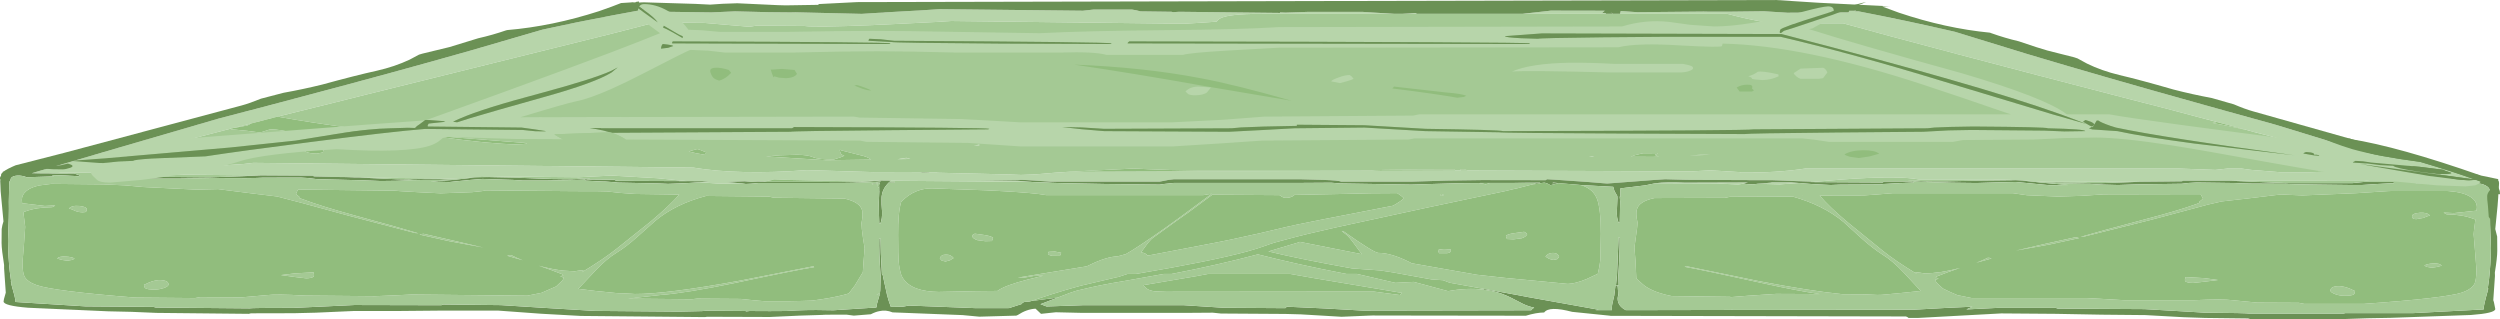 <?xml version="1.0" encoding="UTF-8" standalone="no"?>
<svg xmlns:ffdec="https://www.free-decompiler.com/flash" xmlns:xlink="http://www.w3.org/1999/xlink" ffdec:objectType="shape" height="151.85px" width="1189.7px" xmlns="http://www.w3.org/2000/svg">
  <g transform="matrix(1.0, 0.0, 0.0, 1.0, 125.3, -0.9)">
    <path d="M-100.55 83.5 L-100.8 83.5 -102.1 83.45 -105.8 83.45 -109.4 83.35 -110.2 83.35 -107.25 82.45 -68.55 71.1 Q-40.95 63.0 -21.0 57.25 L0.9 51.55 18.0 47.0 Q61.8 35.45 98.5 25.0 L132.85 15.0 Q148.95 11.45 165.7 8.3 L179.2 5.8 181.0 5.8 180.25 5.65 180.8 5.5 181.15 5.55 183.65 5.65 183.9 6.3 184.25 6.4 213.3 6.8 224.5 6.3 240.6 6.7 250.85 6.8 253.2 6.75 284.8 7.5 292.75 7.0 295.05 6.9 295.8 6.8 309.15 6.05 312.0 5.9 321.9 5.25 390.05 6.0 395.05 5.45 413.45 5.45 Q415.55 5.75 417.4 6.3 L432.2 6.5 432.9 6.7 435.8 6.5 483.8 7.05 483.9 6.8 486.45 6.9 494.1 6.65 497.05 6.55 518.35 6.55 523.1 6.55 538.2 7.5 478.15 7.5 Q462.05 7.35 456.85 9.05 454.6 9.7 453.7 11.2 L446.5 11.7 438.15 12.2 328.05 10.9 327.25 10.9 320.25 11.35 303.3 12.2 296.3 12.55 294.2 12.6 289.9 12.85 Q261.95 14.0 257.5 13.25 L234.65 13.1 231.4 13.65 209.9 11.8 186.5 11.6 165.7 16.95 48.4 46.05 34.25 49.6 7.15 56.3 -5.8 59.65 -5.9 59.65 -5.95 59.7 -14.15 61.8 -14.5 61.9 -15.4 62.1 Q-49.65 70.9 -76.1 78.4 L-74.4 78.7 Q-71.0 78.45 -57.85 79.0 L-46.0 79.45 -43.05 79.55 -37.65 79.75 -23.4 79.9 -9.45 78.95 -4.75 78.4 204.55 80.65 Q226.35 84.3 258.7 81.85 L290.2 82.8 305.9 82.75 313.7 82.8 312.6 83.05 316.6 83.0 320.2 83.0 321.0 83.1 354.4 83.9 360.5 84.15 367.3 83.9 376.65 83.1 383.35 82.65 567.2 82.05 569.9 82.05 573.5 82.05 679.95 82.45 688.55 81.95 702.6 82.8 703.2 83.0 Q720.45 83.2 733.85 81.1 L911.4 81.1 928.95 81.75 934.85 81.1 941.35 81.1 946.0 81.75 959.75 82.85 973.8 82.85 979.15 82.7 982.0 82.65 993.75 82.3 Q1006.7 81.95 1010.05 82.2 L1011.75 81.9 Q988.9 75.1 960.25 67.2 954.9 65.55 946.85 63.6 L946.8 63.5 946.05 63.35 942.4 62.35 929.6 58.95 902.85 51.85 888.8 48.25 Q792.35 23.25 751.85 12.0 L728.55 12.0 725.65 12.45 723.85 12.35 Q713.65 12.0 696.75 7.5 L645.65 7.5 645.9 6.4 646.0 6.15 653.9 6.7 685.45 6.4 687.8 6.45 698.0 6.45 714.05 6.25 725.2 6.95 754.05 6.8 754.45 6.7 754.7 6.05 757.1 6.05 757.45 5.95 758.05 6.05 757.3 6.3 759.15 6.3 Q782.75 10.85 805.1 16.05 L839.25 26.55 Q875.55 37.4 918.9 49.5 L935.75 54.2 957.4 60.2 1004.3 74.55 1042.4 86.25 1043.25 86.5 1045.9 87.05 1045.0 87.1 1041.55 87.1 1037.95 87.15 1036.65 87.15 1036.45 87.1 1030.9 86.7 1002.05 86.7 999.9 87.0 936.65 86.95 913.65 86.9 913.1 87.15 913.1 87.2 905.0 87.3 894.65 87.4 894.5 87.4 893.3 87.4 848.85 87.45 831.15 86.5 822.45 86.3 787.9 86.3 Q777.95 84.35 750.85 86.35 L749.2 86.5 736.75 87.55 736.25 87.55 736.75 87.35 719.35 86.7 720.75 86.65 718.05 86.65 716.75 86.65 708.95 86.65 707.45 86.65 707.1 86.65 706.0 86.6 703.95 86.6 682.8 86.5 682.4 86.5 679.45 86.5 676.4 86.45 667.1 86.2 662.45 86.5 662.4 86.5 653.3 87.2 641.35 88.1 637.7 88.1 630.3 87.5 616.0 86.5 610.85 86.2 610.5 86.5 610.45 86.5 610.35 86.6 610.2 86.65 579.9 86.6 Q563.2 86.7 546.35 87.35 L512.95 87.35 Q511.9 86.75 504.15 86.5 L493.35 86.2 433.4 86.2 430.85 86.5 430.8 86.5 429.6 86.75 426.5 87.35 374.8 87.35 363.4 86.6 361.15 86.5 355.7 86.55 339.25 86.6 358.75 86.9 365.2 87.45 309.2 87.0 298.65 86.9 294.05 86.85 290.7 86.75 285.7 87.25 283.95 87.25 268.65 86.95 248.85 86.5 248.8 86.5 242.9 86.25 242.45 86.5 242.4 86.5 238.05 87.4 235.25 87.35 232.1 87.5 229.1 87.2 220.7 87.5 225.15 87.95 227.4 88.15 217.05 88.3 207.6 87.65 212.15 87.15 201.8 87.1 195.45 86.5 187.45 85.7 165.7 84.45 150.2 85.25 115.4 84.9 89.35 85.85 45.8 85.4 43.25 85.4 43.05 85.35 Q40.85 85.15 32.6 85.1 L24.3 84.9 Q23.65 84.7 23.55 84.55 L-1.15 84.4 -63.7 83.75 -66.15 83.3 -95.4 83.0 -100.55 83.5 M542.0 7.5 L545.7 7.3 548.25 7.1 549.0 7.5 542.0 7.5 M599.3 7.5 L600.8 7.3 611.15 6.15 612.7 5.95 638.4 6.0 637.75 6.5 637.5 6.7 637.35 6.9 637.2 7.05 637.4 7.05 637.35 7.35 637.55 7.2 637.8 7.05 638.05 7.05 638.1 7.05 638.4 7.1 637.85 7.5 599.3 7.5 M642.2 7.5 L641.05 6.55 642.35 7.5 642.2 7.5 M730.95 88.0 L721.6 88.65 711.15 88.35 713.4 88.2 717.9 87.75 717.45 87.65 727.25 87.65 730.95 88.0 M704.35 88.3 L701.9 88.7 691.35 88.2 662.55 88.1 Q667.95 87.3 676.4 87.8 L706.55 87.7 704.35 88.3 M754.6 7.0 L754.25 7.05 754.55 7.05 754.6 7.0 M594.9 87.95 Q600.55 87.8 607.55 87.8 L607.6 88.0 605.95 88.0 594.9 87.95 M613.3 88.05 L613.95 87.75 616.3 88.05 613.3 88.05 M630.85 75.45 L632.35 75.25 633.35 75.45 630.85 75.45 M340.75 69.7 L340.7 70.1 338.25 70.15 340.75 69.7 M305.45 76.1 L306.0 76.0 307.85 76.55 301.9 76.65 305.45 76.1 M183.75 6.55 L183.8 6.65 184.1 6.65 183.75 6.55" fill="#b7d5aa" fill-rule="evenodd" stroke="none"/>
    <path d="M1054.55 84.25 L1058.4 86.5 1058.45 86.5 1058.95 86.55 1058.95 86.75 Q1060.85 87.6 1061.55 88.3 L1062.75 89.1 Q1063.7 89.85 1063.7 90.6 L1063.7 91.85 Q1063.55 96.95 1062.15 109.9 L1063.05 113.5 1063.1 120.2 Q1063.1 123.55 1061.95 130.6 L1062.0 132.25 1061.2 143.75 1061.5 144.65 1062.15 147.95 Q1062.1 149.95 1050.55 150.8 L1012.45 152.15 1001.3 152.35 989.45 152.75 945.6 152.75 944.5 152.45 924.05 152.2 913.75 151.85 895.7 150.85 874.8 150.65 853.15 150.25 827.05 150.05 787.45 152.2 782.95 152.2 Q782.5 151.75 781.7 151.5 L641.15 151.2 640.45 151.1 622.85 149.3 Q611.85 146.4 609.55 149.6 605.7 149.65 600.85 151.15 L530.5 151.05 Q527.7 151.0 526.0 151.1 L513.1 151.65 511.5 151.55 493.75 150.5 486.5 150.3 455.7 150.1 451.85 149.7 438.15 149.8 389.85 149.8 377.15 149.5 370.1 150.25 367.5 147.8 Q363.3 148.0 358.95 150.85 358.65 150.9 358.4 151.1 L340.75 151.6 332.8 150.85 299.45 149.55 Q296.25 148.25 293.25 148.95 291.45 149.25 289.1 150.45 L281.0 151.1 277.65 150.65 Q271.4 150.6 266.55 150.7 L266.35 150.75 255.2 151.1 241.05 151.75 211.2 151.65 210.15 151.8 151.15 151.25 132.2 150.2 111.65 148.7 85.5 148.7 63.8 148.9 43.0 148.9 24.95 149.7 14.6 149.95 -5.85 150.0 -6.9 150.25 -50.75 149.8 -62.65 149.3 -73.8 149.05 -111.9 147.35 Q-123.6 146.4 -123.6 144.35 -123.6 143.65 -122.8 141.05 L-122.55 140.15 -123.35 128.65 -123.35 127.0 Q-124.5 119.9 -124.55 116.6 L-124.5 109.9 Q-124.25 108.0 -123.65 106.25 L-125.0 91.85 -125.1 89.1 -125.2 87.0 -125.1 86.5 Q-125.65 85.5 -124.8 84.55 -125.0 83.7 -123.85 82.75 L-124.0 82.55 -123.55 82.5 Q-121.8 81.2 -117.85 79.55 L-95.0 73.7 -10.35 51.1 Q-6.45 50.05 -1.1 47.85 L9.65 45.05 Q19.1 43.35 28.0 41.15 44.05 36.75 54.05 34.55 62.6 32.6 69.6 29.3 L74.1 26.9 75.8 26.4 88.6 23.3 102.3 19.1 Q109.0 17.6 115.5 15.35 L116.15 15.2 Q137.5 13.4 159.8 6.2 L165.7 4.1 170.25 2.35 175.75 2.0 176.85 2.05 177.5 1.85 177.35 1.8 178.8 1.6 178.75 2.1 181.05 2.0 205.65 2.75 212.65 3.1 218.55 2.7 225.55 2.45 244.85 3.35 248.65 3.45 264.45 3.2 263.95 2.85 282.6 1.9 719.8 0.9 739.95 2.2 774.05 3.9 770.4 4.0 778.4 6.95 Q800.55 14.4 821.7 16.45 L822.35 16.7 Q828.8 19.0 835.4 20.55 845.2 23.9 849.05 24.95 L861.7 28.15 863.35 28.7 867.85 31.15 Q874.75 34.55 883.25 36.6 893.1 38.9 909.0 43.5 917.85 45.8 927.25 47.55 L937.75 50.55 Q943.0 52.8 946.95 53.9 L1016.75 73.6 Q1035.8 79.9 1054.55 84.25 M644.75 141.45 Q644.55 142.15 644.5 143.0 644.55 146.55 648.4 148.5 L698.4 148.4 Q698.4 148.3 698.5 148.35 L700.35 148.4 785.05 148.3 801.4 147.4 813.35 146.85 810.45 148.15 825.6 147.4 852.9 147.4 853.95 147.75 895.25 148.0 913.05 149.05 924.05 149.7 Q944.15 149.85 945.25 150.15 L989.8 150.15 990.85 149.9 1023.25 149.9 1056.65 148.15 1056.6 148.0 Q1056.55 146.4 1058.6 139.2 L1058.45 139.2 1059.2 133.7 Q1059.95 126.9 1060.1 119.0 1059.5 106.35 1059.7 100.45 L1059.5 94.3 1059.45 91.85 1059.4 91.05 Q1059.1 89.95 1057.4 89.1 L1057.3 89.05 Q1055.55 88.2 1053.55 88.2 1051.25 88.1 1049.95 88.85 1044.75 87.35 1036.9 88.35 L1036.95 87.75 1031.15 87.9 1025.1 88.2 1024.55 88.1 1023.95 87.9 1025.85 87.0 1036.45 87.1 1036.65 87.15 1037.95 87.15 1041.55 87.1 1045.0 87.1 1045.9 87.05 1043.25 86.5 1042.4 86.25 1004.3 74.55 957.4 60.2 935.75 54.2 918.9 49.5 Q875.55 37.4 839.25 26.55 L805.1 16.05 Q782.75 10.85 759.15 6.3 L757.3 6.3 758.05 6.05 757.45 5.95 757.1 6.05 754.7 6.05 754.45 6.7 754.05 6.8 725.2 6.95 714.05 6.25 698.0 6.45 687.8 6.45 685.45 6.4 653.9 6.7 646.0 6.15 645.9 6.4 645.65 7.5 642.35 7.5 641.05 6.55 642.2 7.5 639.0 7.5 638.8 7.3 638.4 7.1 638.1 7.05 638.05 7.05 637.8 7.05 637.55 7.2 637.35 7.35 637.4 7.05 637.2 7.05 637.35 6.9 637.5 6.7 637.75 6.5 638.4 6.0 612.7 5.95 611.15 6.15 600.8 7.3 599.3 7.5 549.0 7.5 548.25 7.1 545.7 7.3 542.0 7.5 541.4 7.5 538.2 7.5 523.1 6.55 518.35 6.55 497.05 6.55 494.1 6.65 486.45 6.9 483.9 6.8 483.8 7.05 435.8 6.5 432.9 6.7 432.2 6.5 417.4 6.3 Q415.55 5.75 413.45 5.45 L395.05 5.45 390.05 6.0 321.9 5.25 312.0 5.9 309.15 6.05 295.8 6.8 295.05 6.9 292.75 7.0 284.8 7.5 253.2 6.75 250.85 6.8 240.6 6.7 224.5 6.3 213.3 6.8 184.25 6.4 183.9 6.3 183.65 5.65 181.15 5.55 180.8 5.5 180.25 5.65 181.0 5.8 179.2 5.8 165.7 8.3 Q148.95 11.45 132.85 15.0 L98.5 25.0 Q61.8 35.45 18.0 47.0 L0.9 51.55 -21.0 57.25 Q-40.95 63.0 -68.55 71.1 L-107.25 82.45 -110.2 83.35 -109.4 83.35 -105.8 83.45 -102.1 83.45 -100.8 83.5 -100.55 83.5 -89.95 83.45 -87.15 84.5 -87.6 84.65 -88.1 84.75 -94.5 84.4 -100.45 84.2 -99.85 84.85 -112.6 85.25 Q-114.65 84.4 -116.9 84.45 -118.9 84.55 -119.85 85.4 -120.3 85.9 -120.3 86.5 L-120.85 87.45 -120.95 89.1 -120.95 90.75 -121.0 91.85 -121.1 96.9 Q-120.95 102.8 -121.5 115.45 -121.4 123.35 -120.65 130.15 L-119.9 135.6 -120.05 135.6 Q-117.95 142.85 -117.9 144.4 L-118.05 144.6 -84.6 146.7 -52.25 146.95 -51.2 147.25 -6.6 147.65 Q-5.5 147.4 14.65 147.4 L25.6 146.9 43.4 146.05 84.7 146.15 85.75 145.8 113.05 146.1 130.5 147.2 133.65 147.4 157.65 148.85 197.9 149.2 208.8 148.95 210.9 148.75 229.8 148.9 229.45 149.15 231.4 148.9 241.0 148.95 249.0 148.9 Q258.45 148.25 267.8 148.5 L271.3 148.55 291.45 147.25 291.8 147.15 291.85 146.95 Q291.75 146.15 292.65 143.35 L293.3 141.15 Q293.3 140.65 293.45 140.35 L293.6 139.05 293.7 135.3 293.75 132.25 Q292.95 120.35 293.15 114.4 L293.7 114.4 Q293.7 119.95 294.4 131.45 L294.7 131.45 295.5 135.2 296.3 138.85 296.45 139.6 296.55 140.05 296.75 141.0 Q297.6 144.3 298.6 146.85 L298.75 146.95 304.4 146.85 307.2 146.3 339.25 147.55 354.2 147.55 354.95 147.5 360.85 145.6 Q361.35 144.75 362.45 144.55 L364.55 144.4 365.5 144.15 378.05 142.5 369.85 145.65 372.75 146.75 389.9 146.15 438.15 146.15 456.9 147.35 486.4 147.55 487.05 146.85 504.55 147.65 523.2 148.7 604.0 148.55 603.2 148.5 604.8 147.25 Q602.3 146.9 599.35 145.45 L593.4 142.4 591.65 141.6 Q586.55 139.35 580.65 138.75 580.6 138.5 580.7 138.35 L595.95 141.15 597.05 141.35 601.75 142.25 635.45 148.3 633.85 148.5 641.8 148.5 Q641.7 148.05 641.75 147.35 641.7 146.3 642.65 142.55 L642.9 141.5 643.45 136.9 644.4 136.9 644.35 137.0 644.4 137.05 644.45 137.05 644.55 137.4 644.55 137.5 644.75 140.3 644.75 140.5 644.75 140.75 644.75 141.45 M936.65 86.95 L938.15 87.0 948.5 87.45 963.2 88.05 994.15 88.05 999.95 87.45 1013.75 87.45 1014.0 88.05 1006.35 88.45 998.5 88.95 994.15 88.95 978.5 88.75 Q962.75 88.55 962.5 88.35 942.35 88.35 938.05 88.0 L920.05 87.75 916.45 87.95 912.95 88.35 891.3 88.65 882.75 88.95 875.0 88.75 868.3 88.35 856.95 88.15 845.6 87.6 845.95 87.6 Q868.4 87.75 868.95 88.05 L874.8 88.05 892.05 87.45 893.3 87.4 894.5 87.4 894.65 87.4 905.0 87.3 913.1 87.2 913.1 87.15 913.65 86.9 936.65 86.95 M736.75 87.55 L770.55 87.75 Q770.75 87.6 771.2 87.4 L771.35 87.25 785.25 87.25 785.45 87.75 779.85 88.0 778.4 88.05 778.3 88.1 778.0 88.1 776.2 88.15 775.75 88.2 770.5 88.5 770.35 88.55 770.0 88.65 750.6 88.75 745.9 88.95 737.05 88.5 730.95 88.0 727.25 87.65 717.45 87.65 717.9 87.75 713.4 88.2 711.15 88.35 708.95 88.65 706.15 88.5 704.35 88.3 706.55 87.7 676.4 87.8 Q667.95 87.3 662.55 88.1 L660.05 88.6 657.7 89.1 645.8 90.55 645.8 94.4 645.5 94.45 645.7 96.8 645.5 106.85 644.95 106.85 Q643.95 104.55 644.15 101.1 L644.4 95.25 644.4 95.15 644.35 94.2 643.0 91.85 642.4 89.8 629.5 89.1 626.55 88.9 626.0 88.85 616.35 88.05 612.5 89.05 Q611.25 88.15 609.6 87.8 L603.3 88.8 605.95 88.0 607.6 88.0 607.55 87.8 Q600.55 87.8 594.9 87.95 L583.8 87.95 579.45 87.95 578.25 88.0 572.5 88.05 568.45 88.1 546.3 88.75 512.35 88.2 508.2 87.85 493.3 87.95 433.35 87.95 428.7 88.45 426.55 88.75 400.3 88.45 Q374.0 88.0 373.65 87.8 L366.4 87.55 365.2 87.45 358.75 86.9 339.25 86.6 355.7 86.55 361.15 86.5 363.4 86.6 374.8 87.35 426.5 87.35 429.6 86.75 430.8 86.5 430.85 86.5 433.4 86.2 493.35 86.2 504.15 86.5 Q511.9 86.75 512.95 87.35 L546.35 87.35 Q563.2 86.7 579.9 86.6 L610.2 86.65 610.35 86.6 610.45 86.5 610.5 86.5 610.85 86.2 616.0 86.5 630.3 87.5 637.7 88.1 639.5 88.2 641.35 88.1 653.3 87.2 662.4 86.5 662.45 86.5 667.1 86.2 676.4 86.45 679.45 86.5 682.4 86.5 682.8 86.5 703.95 86.6 706.0 86.6 707.1 86.65 707.45 86.65 708.95 86.65 716.75 86.65 718.05 86.65 719.35 86.7 736.75 87.35 736.25 87.55 736.75 87.55 M1058.8 138.0 L1058.7 138.8 1058.9 138.3 1058.8 138.0 M815.8 86.85 L816.0 86.85 833.9 86.65 837.25 86.85 846.15 87.8 858.95 88.95 850.05 89.05 847.45 88.8 833.95 87.5 824.8 87.7 815.3 88.0 803.2 87.85 790.85 87.5 786.75 87.3 782.65 86.85 786.95 86.9 791.55 87.25 791.9 87.25 794.55 87.2 794.85 87.2 795.45 87.2 796.05 87.2 796.7 87.2 797.35 87.2 799.75 87.2 800.35 87.2 800.7 87.2 815.2 86.9 815.8 86.85 M316.6 83.0 L312.6 83.05 313.7 82.8 317.35 82.85 316.6 83.0 M613.3 88.05 L616.3 88.05 613.95 87.75 613.3 88.05 M645.45 113.95 Q645.6 119.9 644.85 131.85 L645.0 136.65 643.7 136.75 644.2 131.7 644.95 113.95 645.45 113.95 M238.05 87.4 L284.4 87.45 284.75 87.45 292.55 86.95 294.05 86.85 298.65 86.9 297.95 87.45 300.25 87.3 300.45 87.45 300.6 87.75 297.6 87.8 296.45 89.1 Q295.4 90.35 294.85 91.85 294.4 93.05 294.25 94.4 L294.2 95.6 294.2 95.65 Q294.1 97.6 294.45 101.55 294.6 104.95 293.65 107.3 L293.15 107.3 Q292.95 103.9 292.9 97.2 L293.15 91.85 293.1 91.65 293.1 90.6 293.1 89.75 293.05 89.15 293.05 89.1 Q293.1 88.4 293.45 87.85 L292.55 88.05 290.95 88.35 290.45 88.45 289.8 88.6 289.45 88.4 289.65 88.35 292.5 87.75 293.75 87.45 293.8 87.3 292.5 87.4 287.15 87.65 287.1 87.65 282.7 87.8 282.25 87.8 Q281.95 88.0 258.7 88.0 L235.45 88.0 232.45 88.3 229.65 88.45 227.4 88.15 225.15 87.95 220.7 87.5 229.1 87.2 232.1 87.5 235.25 87.35 238.05 87.4 M207.6 87.65 L201.55 88.05 192.65 88.4 188.0 88.2 168.6 87.8 168.25 87.75 168.0 87.7 162.8 87.3 162.4 87.3 160.6 87.25 160.25 87.2 160.2 87.2 158.6 87.15 153.1 86.85 153.25 86.5 153.25 86.3 167.2 86.45 167.25 86.5 167.2 86.5 167.4 86.65 168.0 86.95 201.8 87.1 212.15 87.15 207.6 87.65 M45.8 85.4 L63.6 86.2 69.45 86.3 Q69.8 86.0 92.35 86.05 L92.7 86.05 83.9 86.5 74.65 86.5 75.95 86.55 70.3 86.65 63.6 86.95 55.9 87.05 47.25 86.7 25.45 86.15 21.55 85.65 17.75 85.4 -0.25 85.45 Q-4.3 85.8 -24.6 85.6 L-40.35 85.9 -56.05 85.9 -60.45 85.85 -68.9 85.25 -76.95 84.75 -77.3 84.1 -63.25 84.25 -56.85 84.95 -25.6 85.3 -11.25 84.8 -1.15 84.4 23.55 84.55 Q23.65 84.7 24.3 84.9 L32.6 85.1 Q40.85 85.15 43.05 85.35 L43.25 85.4 45.8 85.4 M92.3 86.3 L100.6 85.35 103.85 85.1 122.05 85.45 122.2 85.5 122.85 85.55 137.7 86.1 137.95 86.1 138.55 86.1 141.05 86.15 141.65 86.15 142.35 86.2 142.9 86.2 143.55 86.2 143.85 86.2 146.5 86.25 146.9 86.25 151.35 85.9 155.65 85.85 153.25 86.3 151.8 86.4 149.4 86.5 149.0 86.5 147.7 86.55 135.35 86.8 123.25 86.8 118.6 86.5 118.55 86.5 113.7 86.35 104.35 86.05 98.8 86.5 91.15 87.25 88.45 87.55 79.65 87.3 90.65 86.5 90.7 86.5 92.3 86.3 M-120.05 135.35 L-120.25 134.4 -120.25 134.7 -120.05 135.35" fill="#6b9155" fill-rule="evenodd" stroke="none"/>
    <path d="M1036.45 87.1 L1025.85 87.0 1023.95 87.9 1024.55 88.1 1025.1 88.2 1031.15 87.9 1036.95 87.75 1036.9 88.35 Q1044.75 87.35 1049.95 88.85 1051.25 88.1 1053.55 88.2 1055.55 88.2 1057.3 89.05 L1057.4 89.1 Q1059.1 89.95 1059.4 91.05 L1059.45 91.85 1059.5 94.3 1059.7 100.45 Q1059.5 106.35 1060.1 119.0 1059.95 126.9 1059.2 133.7 L1058.45 139.2 1058.6 139.2 Q1056.55 146.4 1056.6 148.0 L1056.65 148.15 1023.25 149.9 990.85 149.9 989.8 150.15 945.25 150.15 Q944.15 149.85 924.05 149.7 L913.05 149.05 895.25 148.0 853.95 147.75 852.9 147.4 825.6 147.4 810.45 148.15 813.35 146.85 801.4 147.4 785.05 148.3 700.35 148.4 698.5 148.35 Q698.4 148.3 698.4 148.4 L648.4 148.5 Q644.55 146.55 644.5 143.0 644.55 142.15 644.75 141.45 L645.1 141.45 644.75 140.8 644.75 140.75 644.75 140.5 644.75 140.3 644.55 137.5 644.55 137.4 644.45 137.05 644.4 137.05 644.35 137.0 644.4 136.9 643.45 136.9 642.9 141.5 642.65 142.55 Q641.7 146.3 641.75 147.35 641.7 148.05 641.8 148.5 L633.85 148.5 635.45 148.3 601.75 142.25 597.05 141.35 595.95 141.15 580.7 138.35 565.75 135.65 564.65 135.45 564.6 135.45 561.45 134.25 556.1 133.9 537.65 130.55 531.55 129.6 518.2 128.65 Q493.35 124.2 478.3 120.55 L492.5 116.3 493.3 116.0 522.75 121.85 519.65 117.65 Q516.7 113.55 515.3 112.5 L513.25 110.9 513.8 110.8 Q528.5 121.2 530.65 121.25 536.55 121.2 545.4 125.6 L546.55 126.2 547.75 126.4 577.5 131.65 591.05 133.15 620.8 136.0 Q624.4 135.9 629.7 133.7 L635.05 131.2 Q635.85 128.15 636.25 124.7 L636.5 112.15 Q636.5 100.2 634.65 95.45 633.75 93.3 632.25 91.85 630.4 90.1 627.65 89.15 L627.4 89.1 626.55 88.9 629.5 89.1 642.4 89.8 643.0 91.85 644.35 94.2 644.4 95.15 644.4 95.25 644.15 101.1 Q643.95 104.55 644.95 106.85 L645.5 106.85 645.7 96.8 645.5 94.45 645.8 94.4 645.8 90.55 657.7 89.1 660.05 88.6 662.55 88.1 691.35 88.2 701.9 88.7 704.35 88.3 706.15 88.5 708.95 88.65 711.15 88.35 721.6 88.65 730.95 88.0 737.05 88.5 745.9 88.95 750.6 88.75 770.0 88.65 770.35 88.55 770.5 88.5 775.75 88.2 776.2 88.15 778.0 88.1 778.3 88.1 778.4 88.05 779.85 88.0 785.45 87.75 785.25 87.25 771.35 87.25 771.2 87.4 Q770.75 87.6 770.55 87.75 L736.75 87.55 749.2 86.5 750.85 86.35 Q777.95 84.35 787.9 86.3 L822.45 86.3 831.15 86.5 848.85 87.45 893.3 87.4 892.05 87.45 874.8 88.05 868.95 88.05 Q868.4 87.75 845.95 87.6 L845.6 87.6 856.95 88.15 868.3 88.35 875.0 88.75 882.75 88.95 891.3 88.65 912.95 88.35 916.45 87.95 920.05 87.75 938.05 88.0 Q942.35 88.35 962.5 88.35 962.75 88.55 978.5 88.75 L994.15 88.95 998.5 88.95 1006.35 88.45 1014.0 88.05 1013.75 87.45 999.95 87.45 994.15 88.05 963.2 88.05 948.5 87.45 938.15 87.0 936.65 86.95 999.9 87.0 1002.05 86.7 1030.9 86.7 1036.45 87.1 M580.65 138.75 Q586.55 139.35 591.65 141.6 L593.4 142.4 599.35 145.45 Q602.3 146.9 604.8 147.25 L603.2 148.5 604.0 148.55 523.2 148.7 504.55 147.65 487.05 146.85 486.4 147.55 456.9 147.35 438.15 146.15 389.9 146.15 372.75 146.75 369.85 145.65 378.05 142.5 Q385.2 139.7 386.35 139.45 387.55 139.05 388.9 138.8 397.7 136.6 409.85 134.6 L428.6 131.25 432.3 131.25 Q454.3 127.0 473.3 121.95 492.15 126.75 513.85 130.95 L515.45 131.25 520.45 131.25 538.7 135.5 547.5 135.05 563.85 139.45 Q572.9 137.75 580.65 138.75 M365.5 144.15 L364.55 144.4 362.45 144.55 Q361.35 144.75 360.85 145.6 L354.95 147.5 354.2 147.55 339.25 147.55 307.2 146.3 304.4 146.85 298.75 146.95 298.6 146.85 Q297.6 144.3 296.75 141.0 L297.05 141.0 296.55 140.05 296.45 139.6 296.3 138.85 295.5 135.2 294.7 131.45 294.4 131.45 Q293.7 119.95 293.7 114.4 L293.15 114.4 Q292.95 120.35 293.75 132.25 L293.7 135.3 293.6 139.05 293.45 140.35 291.85 141.2 292.1 141.2 293.3 141.15 292.65 143.35 Q291.75 146.15 291.85 146.95 L291.8 147.15 291.45 147.25 271.3 148.55 267.8 148.5 Q258.45 148.25 249.0 148.9 L241.0 148.95 231.4 148.9 229.45 149.15 229.8 148.9 210.9 148.75 208.8 148.95 197.9 149.2 157.65 148.85 133.65 147.4 130.5 147.2 113.05 146.1 85.75 145.8 84.7 146.15 43.4 146.05 25.6 146.9 14.65 147.4 Q-5.5 147.4 -6.6 147.65 L-51.2 147.25 -52.25 146.95 -84.6 146.7 -118.05 144.6 -117.9 144.4 Q-117.95 142.85 -120.05 135.6 L-119.9 135.6 -120.65 130.15 Q-121.4 123.35 -121.5 115.45 -120.95 102.8 -121.1 96.9 L-121.0 91.85 -120.95 90.75 -120.95 89.1 -120.85 87.45 -120.3 86.5 Q-120.3 85.9 -119.85 85.4 -118.9 84.55 -116.9 84.45 -114.65 84.4 -112.6 85.25 L-99.85 84.85 -100.45 84.2 -94.5 84.4 -88.1 84.75 -87.6 84.65 -87.15 84.5 -89.95 83.45 -100.55 83.5 -95.4 83.0 -66.15 83.3 -63.7 83.75 -1.15 84.4 -11.25 84.8 -25.6 85.3 -56.85 84.95 -63.25 84.25 -77.3 84.1 -76.95 84.75 -68.9 85.25 -60.45 85.85 -56.05 85.9 -40.35 85.9 -24.6 85.6 Q-4.3 85.8 -0.25 85.45 L17.75 85.4 21.55 85.65 25.45 86.15 47.25 86.7 55.9 87.05 63.6 86.95 70.3 86.65 75.95 86.55 81.6 86.5 85.2 86.5 83.9 86.5 92.7 86.05 92.35 86.05 Q69.8 86.0 69.45 86.3 L63.6 86.2 45.8 85.4 89.35 85.85 115.4 84.9 150.2 85.25 165.7 84.45 187.45 85.7 195.45 86.5 201.8 87.1 168.0 86.95 167.4 86.65 167.2 86.5 167.25 86.5 167.2 86.45 153.25 86.3 153.25 86.5 153.1 86.85 158.6 87.15 160.2 87.2 160.25 87.2 160.6 87.25 162.4 87.3 162.8 87.3 168.0 87.7 168.25 87.75 168.6 87.8 188.0 88.2 192.65 88.4 201.55 88.05 207.6 87.65 217.05 88.3 227.4 88.15 229.65 88.45 232.45 88.3 235.45 88.0 258.7 88.0 Q281.95 88.0 282.25 87.8 L282.7 87.8 287.1 87.65 287.15 87.65 292.5 87.4 293.8 87.3 293.75 87.45 292.5 87.75 289.65 88.35 289.45 88.4 289.8 88.6 290.45 88.45 290.95 88.35 292.55 88.05 293.45 87.85 Q293.1 88.4 293.05 89.1 L293.05 89.15 292.95 89.1 291.85 88.65 292.2 89.1 293.1 90.6 293.1 91.65 293.15 91.85 292.9 97.2 Q292.95 103.9 293.15 107.3 L293.65 107.3 Q294.6 104.95 294.45 101.55 294.1 97.6 294.2 95.65 L294.2 95.6 294.25 94.4 Q294.4 93.05 294.85 91.85 295.4 90.35 296.45 89.1 L297.6 87.8 300.6 87.75 300.45 87.45 300.25 87.3 297.95 87.45 298.65 86.9 309.2 87.0 365.2 87.45 366.4 87.55 373.65 87.8 Q374.0 88.0 400.3 88.45 L426.55 88.75 428.7 88.45 433.35 87.95 493.3 87.95 508.2 87.85 512.35 88.2 546.3 88.75 568.45 88.1 572.5 88.05 578.25 88.0 Q580.45 88.15 581.6 88.65 L583.8 87.95 594.9 87.95 605.95 88.0 603.3 88.8 603.0 88.9 596.55 90.55 595.75 90.7 590.95 91.85 554.3 99.6 516.25 107.85 511.25 108.95 510.75 109.05 Q495.65 112.4 487.0 114.8 480.4 116.45 477.55 117.6 L473.0 119.15 468.25 120.55 Q451.3 125.15 415.35 131.25 L411.3 131.25 407.2 132.6 407.15 132.65 406.1 132.85 389.3 136.8 387.45 137.3 381.8 138.9 Q375.5 140.75 367.25 143.55 366.3 143.8 365.5 144.15 M538.2 7.5 L541.4 7.5 542.0 7.5 549.0 7.5 599.3 7.5 637.85 7.5 638.4 7.1 638.8 7.3 639.0 7.5 642.2 7.5 642.35 7.5 645.65 7.5 696.75 7.5 Q713.65 12.0 723.85 12.35 L725.65 12.45 728.55 12.0 751.85 12.0 Q792.35 23.25 888.8 48.25 L902.85 51.85 929.6 58.95 928.65 59.2 927.6 59.4 Q934.4 60.6 942.65 62.5 L942.45 62.4 942.4 62.35 946.05 63.35 946.8 63.5 946.85 63.6 Q954.9 65.55 960.25 67.2 988.9 75.1 1011.75 81.9 L1010.05 82.2 Q1006.7 81.95 993.75 82.3 L982.0 82.65 979.15 82.7 973.8 82.85 959.75 82.85 946.0 81.75 941.35 81.1 934.85 81.1 928.95 81.75 911.4 81.1 733.85 81.1 Q720.45 83.2 703.2 83.0 L702.6 82.8 688.55 81.95 679.95 82.45 573.5 82.05 571.45 81.5 569.65 81.5 569.9 82.05 567.2 82.05 567.0 81.5 550.1 81.55 Q528.45 81.7 527.15 82.05 L444.85 82.05 Q430.1 81.85 421.6 81.45 L414.35 81.1 395.0 82.05 383.35 82.65 376.65 83.1 367.3 83.9 360.5 84.15 354.4 83.9 321.0 83.1 320.2 83.0 316.6 83.0 317.35 82.85 313.7 82.8 305.9 82.75 290.2 82.8 258.7 81.85 Q226.35 84.3 204.55 80.65 L-4.75 78.4 -9.45 78.95 -23.4 79.9 -37.65 79.75 -43.05 79.55 -46.0 79.45 -57.85 79.0 Q-71.0 78.45 -74.4 78.7 L-76.1 78.4 Q-49.65 70.9 -15.4 62.1 L-15.4 62.4 -7.7 63.15 -2.0 63.9 Q-1.05 63.95 0.95 63.2 2.9 62.45 3.9 62.45 7.6 62.5 14.7 64.1 21.7 65.7 23.1 65.7 L29.75 64.7 50.45 63.85 65.8 64.35 Q37.6 61.85 8.15 56.65 L7.15 56.3 34.25 49.6 48.4 46.05 165.7 16.95 186.5 11.6 209.9 11.8 231.4 13.65 234.65 13.1 257.5 13.25 Q261.95 14.0 289.9 12.85 L294.2 12.6 296.3 12.55 303.3 12.2 320.25 11.35 327.25 10.9 328.05 10.9 438.15 12.2 446.5 11.7 453.7 11.2 Q454.6 9.7 456.85 9.05 462.05 7.35 478.15 7.5 L538.2 7.5 M995.75 92.85 L970.35 93.9 960.05 93.45 943.9 95.4 932.0 96.75 Q924.75 98.3 920.1 99.7 L898.2 105.55 866.4 113.5 864.85 113.6 Q873.15 111.15 895.15 105.35 911.4 101.1 920.05 97.95 L921.55 97.3 921.25 96.95 923.05 95.5 921.95 93.3 875.9 93.4 865.15 94.1 854.15 94.45 839.2 93.8 832.7 92.85 775.15 92.85 768.65 93.4 761.75 93.9 740.65 93.95 Q745.2 99.35 754.3 106.95 L770.5 120.1 Q776.75 125.15 787.05 131.35 L786.1 130.6 Q786.65 130.3 788.0 130.6 L790.5 131.0 Q798.1 130.95 807.45 128.4 800.85 130.65 796.25 132.5 L795.85 133.0 796.45 133.15 797.25 133.55 795.65 134.0 Q795.6 134.9 797.45 136.5 L799.3 138.2 Q803.2 140.15 806.2 141.35 L813.05 142.75 867.95 142.75 877.0 143.25 885.45 143.75 919.15 143.75 Q932.3 143.1 937.05 143.75 L948.85 144.9 968.65 145.0 971.2 145.5 999.7 145.5 Q1038.05 142.8 1046.45 140.1 1050.95 138.45 1052.3 135.9 1053.1 134.15 1053.2 129.4 L1052.55 120.9 1051.85 112.35 Q1051.85 111.65 1052.6 106.0 L1052.7 105.35 1051.8 105.05 Q1046.5 103.0 1039.0 102.9 L1038.15 102.45 1037.55 102.05 1039.5 102.15 1042.5 102.3 1053.25 101.15 1053.4 99.6 Q1053.4 96.65 1050.5 94.7 1047.0 92.35 1040.05 91.85 L1039.4 91.8 1014.75 91.8 Q1012.85 91.75 1011.05 91.85 L995.75 92.85 M1027.95 104.6 L1024.55 105.2 1023.15 105.05 1023.1 104.8 1022.8 104.7 Q1022.55 104.65 1022.55 103.75 1022.6 102.45 1026.2 102.15 1029.85 101.9 1031.1 103.5 1029.8 103.7 1027.95 104.6 M1029.6 127.9 Q1028.6 127.5 1028.4 127.2 1029.95 126.4 1032.65 126.25 1035.75 126.1 1036.65 127.35 L1034.35 127.95 1031.9 128.3 1029.6 127.9 M986.6 137.1 Q990.2 136.7 995.4 139.4 995.25 140.7 994.8 141.05 993.8 141.65 990.2 141.65 988.05 141.65 985.9 140.85 983.65 139.95 983.7 139.2 983.7 137.45 986.6 137.1 M815.8 86.85 L815.2 86.9 800.7 87.2 800.35 87.2 799.75 87.2 797.35 87.2 796.7 87.2 796.05 87.2 795.45 87.2 794.85 87.2 794.55 87.2 791.9 87.25 791.55 87.25 786.95 86.9 782.65 86.85 786.75 87.3 790.85 87.5 803.2 87.85 815.3 88.0 824.8 87.7 833.95 87.5 847.45 88.8 850.05 89.05 858.95 88.95 846.15 87.8 837.25 86.85 833.9 86.65 816.0 86.85 815.8 86.85 M881.85 65.4 L875.1 66.0 876.1 66.05 882.2 65.8 881.85 65.4 M864.15 114.2 L850.3 117.2 834.0 120.15 847.9 116.95 862.35 113.8 863.15 113.95 864.15 114.2 M821.45 123.6 L822.45 123.9 815.15 125.95 Q818.35 124.75 820.65 123.55 L821.45 123.6 M923.4 135.0 L918.35 135.55 Q915.9 135.55 914.7 134.85 914.4 134.4 914.45 134.0 L914.75 132.75 923.6 133.25 930.25 134.15 923.4 135.0 M732.4 94.0 L732.1 94.0 732.35 94.1 732.4 94.0 M641.35 88.1 L639.5 88.2 637.7 88.1 641.35 88.1 M656.55 73.85 L655.0 74.2 Q652.3 74.75 650.85 75.5 L661.25 75.55 664.05 75.45 662.2 74.6 Q662.65 74.3 663.35 74.15 L663.75 73.8 656.55 73.85 M684.6 74.45 L678.8 74.95 688.3 74.55 684.6 74.45 M695.6 95.05 L662.05 95.15 Q654.65 96.7 653.65 100.6 653.05 102.7 653.95 106.7 653.95 108.85 653.2 113.55 L652.5 118.65 653.0 124.95 653.4 133.35 653.85 133.85 Q656.95 136.75 658.4 137.6 663.1 140.45 670.25 141.8 L698.05 142.15 698.3 142.3 706.4 141.65 719.9 140.75 740.7 140.85 Q730.15 139.3 714.35 135.85 684.1 129.2 676.5 127.9 676.45 127.65 676.7 127.65 L676.85 127.5 711.6 134.65 Q736.7 139.45 751.5 140.9 L761.3 140.95 768.05 141.25 768.15 141.25 770.25 141.2 780.7 140.2 788.75 139.35 780.75 130.75 Q775.35 124.95 770.3 121.9 765.8 119.0 760.65 114.4 L752.0 106.55 Q742.3 98.45 727.65 94.4 L727.25 94.45 697.95 94.55 695.6 95.05 M-14.15 61.8 L-5.95 59.7 Q-6.65 60.25 -7.7 60.65 L-14.15 61.8 M630.85 75.45 L633.35 75.45 632.35 75.25 630.85 75.45 M490.55 93.65 L490.6 93.8 490.2 94.1 Q488.7 95.05 486.7 95.05 485.6 95.05 484.8 94.55 L483.65 93.8 483.65 93.75 481.85 93.75 451.65 93.55 439.9 102.25 437.95 103.6 432.4 107.55 429.8 109.45 423.3 114.15 Q421.85 115.2 418.95 119.3 L417.7 121.0 Q419.95 121.25 420.85 122.55 L453.55 116.3 460.0 115.0 474.0 111.95 483.1 109.8 Q489.4 108.2 505.2 105.1 L505.75 105.0 519.95 102.25 537.6 98.8 Q541.35 96.7 542.8 95.25 541.6 94.05 539.6 92.8 529.2 92.75 511.05 93.25 L490.55 93.65 M561.9 93.7 L560.3 93.2 560.4 93.65 560.25 94.1 561.95 93.7 561.9 93.7 M565.0 119.55 L565.2 120.5 Q564.8 121.15 563.35 121.4 L559.5 121.4 559.0 119.9 Q560.0 119.45 561.9 119.4 L565.0 119.55 M528.45 139.65 L540.85 141.3 541.95 140.3 500.25 133.3 488.6 131.25 449.7 131.25 443.8 132.35 418.55 136.65 Q419.05 136.9 420.3 138.1 421.05 138.9 423.4 139.4 L424.35 139.55 429.45 139.75 528.45 139.65 M645.45 113.95 L644.95 113.95 644.2 131.7 643.7 136.75 645.0 136.65 644.85 131.85 Q645.6 119.9 645.45 113.95 M613.8 121.25 Q616.1 121.3 616.65 123.15 L615.8 124.2 614.0 124.6 Q613.05 124.55 611.8 124.0 L610.15 123.0 Q611.45 121.2 613.8 121.25 M594.95 114.8 L591.85 114.65 Q591.3 113.45 591.35 113.05 592.6 112.15 596.05 111.75 L600.0 111.2 Q601.05 111.65 601.45 112.35 601.0 113.6 598.8 114.3 L594.95 114.8 M429.9 68.3 L426.65 68.15 417.7 68.55 431.4 68.5 429.9 68.3 M447.35 93.75 L372.45 93.75 Q367.45 92.75 351.4 91.85 L343.55 91.45 318.15 90.55 Q314.35 90.5 311.0 91.85 306.95 93.4 303.55 97.0 302.05 101.85 302.1 112.65 302.15 123.05 302.35 125.3 302.65 128.7 303.65 131.9 306.75 138.85 318.6 139.7 L321.15 139.8 320.1 139.85 339.25 139.45 349.35 139.35 Q352.95 136.7 363.7 133.95 L371.2 132.1 366.85 132.2 362.2 133.0 359.1 133.0 390.9 127.8 392.05 127.55 393.2 127.0 Q401.1 123.1 406.7 122.85 L410.4 121.85 Q415.3 119.2 429.3 109.3 L431.85 107.45 432.1 107.3 437.3 103.5 451.35 93.1 447.35 93.75 M340.75 69.7 L338.25 70.15 340.7 70.1 340.75 69.7 M324.85 122.05 Q327.15 122.0 328.5 123.7 L326.8 124.75 324.65 125.35 322.8 124.9 321.95 123.85 Q322.5 122.05 324.85 122.05 M347.3 114.0 L346.75 115.6 343.65 115.7 339.85 115.2 Q337.55 114.45 337.25 113.15 337.55 112.45 338.65 112.1 L342.6 112.65 Q345.9 113.1 347.3 114.0 M373.4 121.7 L373.65 120.75 376.7 120.6 379.7 121.2 379.1 122.7 375.35 122.65 Q373.8 122.35 373.4 121.7 M274.5 73.15 Q274.8 74.15 275.35 74.55 276.0 74.65 276.5 74.95 275.75 75.55 271.35 76.85 264.0 76.75 261.6 75.7 259.1 74.6 254.05 74.55 L245.95 74.8 239.25 75.35 253.7 76.25 267.95 77.15 271.9 77.1 289.2 76.85 Q287.85 75.55 283.7 74.65 L275.0 72.45 274.55 72.2 Q274.15 72.1 274.5 73.15 M284.75 87.45 L284.25 87.4 284.2 87.4 285.7 87.25 290.7 86.75 294.05 86.85 292.55 86.95 284.75 87.45 M305.45 76.1 L301.9 76.65 307.85 76.55 306.0 76.0 305.45 76.1 M169.95 92.7 L163.5 92.0 159.15 91.9 154.7 91.9 145.95 91.85 105.85 91.5 104.1 91.85 99.4 92.35 84.4 92.9 73.45 92.35 64.9 91.85 62.65 91.65 16.6 91.1 16.15 91.85 15.55 93.25 17.3 94.7 16.95 95.1 18.6 95.65 Q27.15 98.95 43.4 103.4 65.4 109.35 73.75 111.9 L72.25 111.8 40.45 103.5 18.45 97.5 6.55 94.4 -5.4 92.95 -14.05 91.85 -21.5 90.9 -31.75 91.15 -57.15 89.9 -65.95 89.1 -76.15 88.65 -100.8 88.4 -106.25 89.1 Q-109.85 89.8 -111.95 91.2 L-112.8 91.85 Q-114.9 93.55 -114.9 96.1 L-114.75 97.6 -103.95 98.9 -101.0 98.75 -99.0 98.7 -99.55 99.05 -100.45 99.5 Q-107.95 99.55 -113.2 101.5 L-114.2 101.85 -114.1 102.45 -113.3 108.85 -113.9 117.35 -114.6 125.9 Q-114.55 130.65 -113.7 132.35 -112.4 135.0 -107.8 136.6 -99.55 139.45 -61.1 142.5 L-32.55 142.75 -30.05 142.3 -10.2 142.4 1.6 141.35 Q6.3 140.75 19.5 141.55 L53.15 141.85 61.65 141.5 70.65 141.05 125.65 141.6 132.4 140.25 138.9 137.4 139.35 137.2 141.2 135.45 Q143.0 133.9 142.95 133.0 L141.5 132.5 141.35 132.45 141.6 132.3 142.2 132.1 142.8 131.95 142.4 131.5 142.1 131.35 Q137.5 129.5 131.1 127.35 137.4 129.1 142.95 129.7 L148.15 130.0 150.6 129.6 152.5 129.65 151.55 130.5 Q161.75 124.35 168.1 119.3 L184.3 106.35 Q193.3 98.8 197.95 93.5 L176.8 93.2 169.95 92.7 M206.45 71.85 L202.45 72.95 205.85 73.8 208.95 74.35 210.45 74.15 210.75 73.4 Q207.15 71.85 206.45 71.85 M211.35 94.15 L210.9 94.1 Q196.3 97.9 186.6 105.95 L177.95 113.65 Q172.75 118.3 168.3 121.05 163.2 124.15 157.9 129.85 L149.9 138.35 157.95 139.35 168.4 140.4 172.75 140.55 176.8 140.8 Q191.5 140.9 227.1 134.4 L261.8 127.6 261.95 127.8 262.15 128.05 Q254.5 129.2 224.3 135.6 200.6 140.45 188.85 141.3 L173.55 143.0 203.9 143.3 206.45 143.0 227.25 143.15 233.0 143.75 238.55 144.25 Q251.65 144.35 261.15 143.95 270.95 142.65 276.3 141.2 L278.6 140.55 281.5 136.75 285.3 130.45 285.65 125.3 286.15 119.0 285.35 113.95 Q284.65 109.25 284.65 107.05 285.5 103.05 284.95 100.95 283.9 97.05 276.55 95.4 L242.95 95.0 240.65 94.45 211.35 94.15 M206.45 93.6 L206.2 93.6 206.3 93.7 Q206.35 93.6 206.45 93.6 M92.3 86.3 L90.7 86.5 90.65 86.5 79.65 87.3 88.45 87.55 91.15 87.25 98.8 86.5 104.35 86.05 113.7 86.35 118.55 86.5 118.6 86.5 123.25 86.8 135.35 86.8 147.7 86.55 149.0 86.5 149.4 86.5 151.8 86.4 153.25 86.3 155.65 85.85 151.35 85.9 146.9 86.25 146.5 86.25 143.85 86.2 143.55 86.2 142.9 86.2 142.35 86.2 141.65 86.15 141.05 86.15 138.55 86.1 137.95 86.1 137.7 86.1 122.85 85.55 122.2 85.5 122.05 85.45 103.85 85.1 100.6 85.35 92.3 86.3 M120.2 69.6 L123.6 69.45 Q125.65 69.25 125.5 69.0 L75.0 65.0 84.2 66.1 Q107.8 69.4 120.2 69.6 M28.9 72.75 Q25.2 69.95 21.7 70.25 19.85 70.4 17.75 71.3 19.15 72.7 20.55 73.25 22.25 73.95 25.4 74.0 L27.85 73.55 Q28.95 73.15 28.9 72.75 M117.2 122.3 L118.0 122.3 Q120.3 123.55 123.45 124.75 L116.2 122.65 Q116.3 122.4 117.2 122.3 M8.4 131.8 L15.0 131.0 23.95 130.5 24.15 131.85 23.95 132.6 Q22.7 133.35 20.35 133.35 L15.25 132.75 8.4 131.8 M75.45 112.25 L76.25 112.15 90.7 115.45 104.7 118.7 88.35 115.65 74.4 112.55 Q74.55 112.35 75.45 112.25 M-17.6 69.8 L-17.35 68.7 Q-18.75 67.15 -20.35 66.55 L-26.5 66.25 -26.8 66.45 Q-27.15 66.6 -26.4 67.6 -24.25 70.45 -19.4 70.5 -17.85 70.5 -17.6 69.8 M-85.95 101.95 Q-88.0 101.9 -89.4 101.3 -91.25 100.35 -92.5 100.2 -91.3 98.6 -87.6 98.9 -84.05 99.25 -84.0 100.5 -84.05 101.4 -84.2 101.45 L-84.5 101.6 -84.55 101.8 -85.95 101.95 M-56.8 136.45 Q-51.55 133.75 -48.0 134.25 -45.1 134.6 -45.1 136.3 -45.1 137.1 -47.25 137.95 -49.45 138.65 -51.55 138.75 -55.25 138.7 -56.15 138.05 -56.65 137.75 -56.8 136.45 M-95.75 124.6 L-98.05 123.95 Q-97.25 122.8 -94.05 123.0 -91.35 123.1 -89.8 123.9 -90.1 124.25 -91.0 124.6 L-93.25 124.95 -95.75 124.6" fill="#a4c994" fill-rule="evenodd" stroke="none"/>
    <path d="M644.75 141.45 L644.75 140.75 644.75 140.8 645.1 141.45 644.75 141.45 M580.7 138.35 Q580.6 138.5 580.65 138.75 572.9 137.75 563.85 139.45 L547.5 135.05 538.7 135.5 520.45 131.25 515.45 131.25 513.85 130.95 Q492.15 126.75 473.3 121.95 454.3 127.0 432.3 131.25 L428.6 131.25 409.85 134.6 Q397.7 136.6 388.9 138.8 387.55 139.05 386.35 139.45 385.2 139.7 378.05 142.5 L365.5 144.15 Q366.3 143.8 367.25 143.55 375.5 140.75 381.8 138.9 L387.45 137.3 389.3 136.8 406.1 132.85 407.15 132.65 407.2 132.6 411.3 131.25 415.35 131.25 Q451.3 125.15 468.25 120.55 L473.0 119.15 477.55 117.6 Q480.4 116.45 487.0 114.8 495.65 112.4 510.75 109.05 L511.25 108.95 516.25 107.85 554.3 99.6 590.95 91.85 595.75 90.7 596.55 90.55 603.0 88.9 603.3 88.8 609.6 87.8 Q611.25 88.15 612.5 89.05 L616.35 88.05 626.0 88.85 626.55 88.9 627.4 89.1 627.65 89.15 Q630.4 90.1 632.25 91.85 633.75 93.3 634.65 95.45 636.5 100.2 636.5 112.15 L636.25 124.7 Q635.85 128.15 635.05 131.2 L629.7 133.7 Q624.4 135.9 620.8 136.0 L591.05 133.15 577.5 131.65 547.75 126.4 546.55 126.2 545.4 125.6 Q536.55 121.2 530.65 121.25 528.5 121.2 513.8 110.8 L513.25 110.9 515.3 112.5 Q516.7 113.55 519.65 117.65 L522.75 121.85 493.3 116.0 492.5 116.3 478.3 120.55 Q493.35 124.2 518.2 128.65 L531.55 129.6 537.65 130.55 556.1 133.9 561.45 134.25 564.6 135.45 564.65 135.45 565.75 135.65 580.7 138.35 M296.75 141.0 L296.55 140.05 297.05 141.0 296.75 141.0 M293.45 140.35 Q293.3 140.65 293.3 141.15 L292.1 141.2 291.85 141.2 293.45 140.35 M942.4 62.35 L942.45 62.4 942.65 62.5 Q934.4 60.6 927.6 59.4 L928.65 59.2 929.6 58.95 942.4 62.35 M986.6 137.1 Q983.7 137.45 983.7 139.2 983.65 139.95 985.9 140.85 988.05 141.65 990.2 141.65 993.8 141.65 994.8 141.05 995.25 140.7 995.4 139.4 990.2 136.7 986.6 137.1 M1029.6 127.9 L1031.9 128.3 1034.35 127.95 1036.65 127.35 Q1035.75 126.1 1032.65 126.25 1029.95 126.4 1028.4 127.2 1028.6 127.5 1029.6 127.9 M1027.95 104.6 Q1029.8 103.7 1031.1 103.5 1029.85 101.9 1026.2 102.15 1022.6 102.45 1022.55 103.75 1022.55 104.65 1022.8 104.7 L1023.1 104.8 1023.15 105.05 1024.55 105.2 1027.95 104.6 M995.75 92.85 L1011.05 91.85 Q1012.85 91.75 1014.75 91.8 L1039.4 91.8 1040.05 91.85 Q1047.0 92.35 1050.5 94.7 1053.4 96.65 1053.4 99.6 L1053.25 101.15 1042.5 102.3 1039.5 102.15 1037.55 102.05 1038.15 102.45 1039.0 102.9 Q1046.5 103.0 1051.8 105.05 L1052.7 105.35 1052.6 106.0 Q1051.85 111.65 1051.85 112.35 L1052.55 120.9 1053.2 129.4 Q1053.1 134.15 1052.3 135.9 1050.95 138.45 1046.45 140.1 1038.05 142.8 999.7 145.5 L971.2 145.5 968.65 145.0 948.85 144.9 937.05 143.75 Q932.3 143.1 919.15 143.75 L885.45 143.75 877.0 143.25 867.95 142.75 813.05 142.75 806.2 141.35 Q803.2 140.15 799.3 138.2 L797.45 136.5 Q795.6 134.9 795.65 134.0 L797.25 133.55 796.45 133.15 795.85 133.0 796.25 132.5 Q800.85 130.65 807.45 128.4 798.1 130.95 790.5 131.0 L788.0 130.6 Q786.65 130.3 786.1 130.6 L787.05 131.35 Q776.75 125.15 770.5 120.1 L754.3 106.95 Q745.2 99.35 740.65 93.95 L761.75 93.9 768.65 93.4 775.15 92.85 832.7 92.85 839.2 93.8 854.15 94.45 865.15 94.1 875.9 93.4 921.95 93.3 923.05 95.5 921.25 96.95 921.55 97.3 920.05 97.95 Q911.4 101.1 895.15 105.35 873.15 111.15 864.85 113.6 L866.4 113.5 898.2 105.55 920.1 99.7 Q924.75 98.3 932.0 96.75 L943.9 95.4 960.05 93.45 970.35 93.9 995.75 92.85 M923.4 135.0 L930.25 134.15 923.6 133.25 914.75 132.75 914.45 134.0 Q914.4 134.4 914.7 134.85 915.9 135.55 918.35 135.55 L923.4 135.0 M821.45 123.6 L820.65 123.55 Q818.35 124.75 815.15 125.95 L822.45 123.9 821.45 123.6 M864.15 114.2 L863.15 113.95 862.35 113.8 847.9 116.95 834.0 120.15 850.3 117.2 864.15 114.2 M881.85 65.4 L882.2 65.8 876.1 66.05 875.1 66.0 881.85 65.4 M732.4 94.0 L732.35 94.1 732.1 94.0 732.4 94.0 M578.25 88.0 L579.45 87.95 583.8 87.95 581.6 88.65 Q580.45 88.15 578.25 88.0 M656.55 73.85 L663.75 73.8 663.35 74.15 Q662.65 74.3 662.2 74.6 L664.05 75.45 661.25 75.55 650.85 75.5 Q652.3 74.75 655.0 74.2 L656.55 73.85 M684.6 74.45 L688.3 74.55 678.8 74.95 684.6 74.45 M695.6 95.05 L697.95 94.55 727.25 94.45 727.65 94.4 Q742.3 98.45 752.0 106.55 L760.65 114.4 Q765.8 119.0 770.3 121.9 775.35 124.95 780.75 130.75 L788.75 139.35 780.7 140.2 770.25 141.2 768.15 141.25 768.05 141.25 761.3 140.95 751.5 140.9 Q736.7 139.45 711.6 134.65 L676.85 127.5 676.7 127.65 Q676.45 127.65 676.5 127.9 684.1 129.2 714.35 135.85 730.15 139.3 740.7 140.85 L719.9 140.75 706.4 141.65 698.3 142.3 698.05 142.15 670.25 141.8 Q663.1 140.45 658.4 137.6 656.95 136.75 653.85 133.85 L653.4 133.35 653.0 124.95 652.5 118.65 653.2 113.55 Q653.95 108.85 653.95 106.7 653.05 102.7 653.65 100.6 654.65 96.7 662.05 95.15 L695.6 95.05 M567.2 82.05 L383.35 82.65 395.0 82.05 414.35 81.1 421.6 81.45 Q430.1 81.85 444.85 82.05 L527.15 82.05 Q528.45 81.7 550.1 81.55 L567.0 81.5 567.2 82.05 M-15.4 62.1 L-14.5 61.9 -14.15 61.8 -7.7 60.65 Q-6.65 60.25 -5.95 59.7 L-5.9 59.65 -5.8 59.65 7.15 56.3 8.15 56.65 Q37.6 61.85 65.8 64.35 L50.45 63.85 29.75 64.7 23.1 65.7 Q21.7 65.7 14.7 64.1 7.6 62.5 3.9 62.45 2.9 62.45 0.95 63.2 -1.05 63.95 -2.0 63.9 L-7.7 63.15 -15.4 62.4 -15.4 62.1 M569.9 82.05 L569.65 81.5 571.45 81.5 573.5 82.05 569.9 82.05 M490.55 93.65 L511.05 93.25 Q529.2 92.75 539.6 92.8 541.6 94.05 542.8 95.25 541.35 96.7 537.6 98.8 L519.95 102.25 505.75 105.0 505.2 105.1 Q489.4 108.2 483.1 109.8 L474.0 111.95 460.0 115.0 453.55 116.3 420.85 122.55 Q419.95 121.25 417.7 121.0 L418.95 119.3 Q421.85 115.2 423.3 114.15 L429.8 109.45 432.4 107.55 437.95 103.6 439.9 102.25 451.65 93.55 481.85 93.75 483.65 93.75 483.65 93.8 484.8 94.55 Q485.6 95.05 486.7 95.05 488.7 95.05 490.2 94.1 L490.6 93.8 490.55 93.65 M565.0 119.55 L561.9 119.4 Q560.0 119.45 559.0 119.9 L559.5 121.4 563.35 121.4 Q564.8 121.15 565.2 120.5 L565.0 119.55 M561.9 93.7 L561.95 93.7 560.25 94.1 560.4 93.65 560.3 93.2 561.9 93.7 M528.45 139.65 L429.45 139.75 424.35 139.55 423.4 139.4 Q421.05 138.9 420.3 138.1 419.05 136.9 418.55 136.65 L443.8 132.35 449.7 131.25 488.6 131.25 500.25 133.3 541.95 140.3 540.85 141.3 528.45 139.65 M447.35 93.75 L451.35 93.1 437.3 103.5 432.1 107.3 431.85 107.45 429.3 109.3 Q415.3 119.2 410.4 121.85 L406.7 122.85 Q401.1 123.1 393.2 127.0 L392.05 127.55 390.9 127.8 359.1 133.0 362.2 133.0 366.85 132.2 371.2 132.1 363.7 133.95 Q352.95 136.7 349.35 139.35 L339.25 139.45 320.1 139.85 321.15 139.8 318.6 139.7 Q306.75 138.85 303.65 131.9 302.65 128.7 302.35 125.3 302.15 123.05 302.1 112.65 302.05 101.85 303.55 97.0 306.95 93.4 311.0 91.85 314.35 90.5 318.15 90.55 L343.55 91.45 351.4 91.85 Q367.45 92.75 372.45 93.75 L447.35 93.75 M429.9 68.3 L431.4 68.5 417.7 68.55 426.65 68.15 429.9 68.3 M594.95 114.8 L598.8 114.3 Q601.0 113.6 601.45 112.35 601.05 111.65 600.0 111.2 L596.05 111.75 Q592.6 112.15 591.35 113.05 591.3 113.45 591.85 114.65 L594.95 114.8 M613.8 121.25 Q611.45 121.2 610.15 123.0 L611.8 124.0 Q613.05 124.55 614.0 124.6 L615.8 124.2 616.65 123.15 Q616.1 121.3 613.8 121.25 M373.4 121.7 Q373.8 122.35 375.35 122.65 L379.1 122.7 379.7 121.2 376.7 120.6 373.65 120.75 373.4 121.7 M347.3 114.0 Q345.9 113.1 342.6 112.65 L338.65 112.1 Q337.55 112.45 337.25 113.15 337.55 114.45 339.85 115.2 L343.65 115.7 346.75 115.6 347.3 114.0 M324.85 122.05 Q322.5 122.05 321.95 123.85 L322.8 124.9 324.65 125.35 326.8 124.75 328.5 123.7 Q327.15 122.0 324.85 122.05 M274.5 73.15 Q274.15 72.1 274.55 72.2 L275.0 72.45 283.7 74.65 Q287.85 75.55 289.2 76.85 L271.9 77.1 267.95 77.15 253.7 76.25 239.25 75.35 245.95 74.8 254.05 74.55 Q259.1 74.6 261.6 75.7 264.0 76.75 271.35 76.85 275.75 75.55 276.5 74.95 276.0 74.65 275.35 74.55 274.8 74.15 274.5 73.15 M238.05 87.4 L242.4 86.5 242.45 86.5 242.9 86.25 248.8 86.5 248.85 86.5 268.65 86.95 283.95 87.25 285.7 87.25 284.2 87.4 284.25 87.4 284.75 87.45 284.4 87.45 238.05 87.4 M293.05 89.15 L293.1 89.75 293.1 90.6 292.2 89.1 291.85 88.65 292.95 89.1 293.05 89.15 M169.95 92.7 L176.8 93.2 197.95 93.5 Q193.3 98.8 184.3 106.35 L168.1 119.3 Q161.75 124.35 151.55 130.5 L152.5 129.65 150.6 129.6 148.15 130.0 142.95 129.7 Q137.4 129.1 131.1 127.35 137.5 129.5 142.1 131.35 L142.4 131.5 142.8 131.95 142.2 132.1 141.6 132.3 141.35 132.45 141.5 132.5 142.95 133.0 Q143.0 133.9 141.2 135.45 L139.35 137.2 138.9 137.4 132.4 140.25 125.65 141.6 70.65 141.05 61.65 141.5 53.15 141.85 19.5 141.55 Q6.3 140.75 1.6 141.35 L-10.2 142.4 -30.05 142.3 -32.55 142.75 -61.1 142.5 Q-99.55 139.45 -107.8 136.6 -112.4 135.0 -113.7 132.35 -114.55 130.65 -114.6 125.9 L-113.9 117.35 -113.3 108.85 -114.1 102.45 -114.2 101.85 -113.2 101.5 Q-107.95 99.55 -100.45 99.5 L-99.55 99.05 -99.0 98.7 -101.0 98.75 -103.95 98.9 -114.75 97.6 -114.9 96.1 Q-114.9 93.55 -112.8 91.85 L-111.95 91.2 Q-109.85 89.8 -106.25 89.1 L-100.8 88.4 -76.15 88.65 -65.95 89.1 -57.15 89.9 -31.75 91.15 -21.5 90.9 -14.05 91.85 -5.4 92.95 6.55 94.4 18.45 97.5 40.45 103.5 72.25 111.8 73.75 111.9 Q65.4 109.35 43.4 103.4 27.15 98.95 18.6 95.65 L16.95 95.1 17.3 94.7 15.55 93.25 16.15 91.85 16.6 91.1 62.65 91.65 64.9 91.85 73.45 92.35 84.4 92.9 99.4 92.35 104.1 91.85 105.85 91.5 145.95 91.85 154.7 91.9 159.15 91.9 163.5 92.0 169.95 92.7 M206.45 71.85 Q207.15 71.85 210.75 73.4 L210.45 74.15 208.95 74.35 205.85 73.8 202.45 72.95 206.45 71.85 M206.45 93.6 Q206.35 93.6 206.3 93.7 L206.2 93.6 206.45 93.6 M211.35 94.15 L240.65 94.45 242.95 95.0 276.55 95.4 Q283.9 97.05 284.95 100.95 285.5 103.05 284.65 107.05 284.65 109.25 285.35 113.95 L286.15 119.0 285.65 125.3 285.3 130.45 281.5 136.75 278.6 140.55 276.3 141.2 Q270.95 142.65 261.15 143.95 251.65 144.35 238.55 144.25 L233.0 143.75 227.25 143.15 206.45 143.0 203.9 143.3 173.55 143.0 188.85 141.3 Q200.6 140.45 224.3 135.6 254.5 129.2 262.15 128.05 L261.95 127.8 261.8 127.6 227.1 134.4 Q191.5 140.9 176.8 140.8 L172.75 140.55 168.4 140.4 157.95 139.35 149.9 138.35 157.9 129.85 Q163.2 124.15 168.3 121.05 172.75 118.3 177.95 113.65 L186.6 105.95 Q196.3 97.9 210.9 94.1 L211.35 94.15 M28.9 72.75 Q28.95 73.15 27.85 73.55 L25.4 74.0 Q22.25 73.95 20.55 73.25 19.15 72.7 17.75 71.3 19.85 70.4 21.7 70.25 25.2 69.95 28.9 72.75 M120.2 69.6 Q107.8 69.4 84.2 66.1 L75.0 65.0 125.5 69.0 Q125.65 69.25 123.6 69.45 L120.2 69.6 M75.45 112.25 Q74.55 112.35 74.4 112.55 L88.35 115.65 104.7 118.7 90.7 115.45 76.25 112.15 75.45 112.25 M8.4 131.8 L15.25 132.75 20.35 133.35 Q22.7 133.35 23.95 132.6 L24.15 131.85 23.95 130.5 15.0 131.0 8.4 131.8 M117.2 122.3 Q116.3 122.4 116.2 122.65 L123.45 124.75 Q120.3 123.55 118.0 122.3 L117.2 122.3 M-17.6 69.8 Q-17.85 70.5 -19.4 70.5 -24.25 70.45 -26.4 67.6 -27.15 66.6 -26.8 66.45 L-26.5 66.25 -20.35 66.55 Q-18.75 67.15 -17.35 68.7 L-17.6 69.8 M-85.95 101.95 L-84.55 101.8 -84.5 101.6 -84.2 101.45 Q-84.05 101.4 -84.0 100.5 -84.05 99.25 -87.6 98.9 -91.3 98.6 -92.5 100.2 -91.25 100.35 -89.4 101.3 -88.0 101.9 -85.95 101.95 M-95.75 124.6 L-93.25 124.95 -91.0 124.6 Q-90.1 124.25 -89.8 123.9 -91.35 123.1 -94.05 123.0 -97.25 122.8 -98.05 123.95 L-95.75 124.6 M-56.8 136.45 Q-56.65 137.75 -56.15 138.05 -55.25 138.7 -51.55 138.75 -49.45 138.65 -47.25 137.95 -45.1 137.1 -45.1 136.3 -45.1 134.6 -48.0 134.25 -51.55 133.75 -56.8 136.45" fill="#91bd7d" fill-rule="evenodd" stroke="none"/>
    <path d="M754.6 7.0 L754.55 7.05 754.25 7.05 754.6 7.0 M183.75 6.55 L184.1 6.65 183.8 6.65 183.75 6.55" fill="#466c4b" fill-rule="evenodd" stroke="none"/>
    <path d="M1055.25 87.35 Q1054.35 88.5 1052.55 89.1 L1048.1 89.6 1034.4 89.1 1006.1 86.5 Q984.95 83.65 955.7 78.4 920.55 72.0 908.6 70.15 884.15 66.35 871.7 66.35 L857.15 66.6 842.7 67.3 808.8 67.55 804.15 68.4 744.95 68.4 737.95 67.35 732.35 66.75 547.85 66.75 545.0 67.3 475.35 67.8 456.25 69.1 432.5 70.6 360.6 70.6 347.95 69.75 335.2 68.9 286.9 68.4 284.0 67.8 172.5 67.3 Q169.85 65.45 165.85 64.1 L250.9 63.6 Q251.55 63.25 298.3 62.85 L344.95 62.45 345.55 62.2 Q345.1 61.6 252.6 61.35 L251.6 61.95 165.6 61.95 164.0 61.9 160.7 61.85 155.2 61.8 156.1 61.95 156.6 62.0 156.75 62.05 158.0 62.25 Q161.8 62.9 164.9 63.85 L138.6 64.8 138.6 64.95 Q139.6 65.65 142.5 67.15 L120.45 67.05 88.0 66.05 87.95 66.05 85.75 66.3 84.35 67.45 Q82.45 69.15 79.35 70.2 68.15 73.9 34.95 71.9 -0.35 74.05 -11.4 77.7 -23.45 81.75 -48.65 85.3 L-57.85 86.5 -57.9 86.5 -72.85 87.8 Q-77.75 87.8 -79.1 86.5 L-79.05 86.5 -79.3 86.35 -81.3 84.4 Q-83.75 81.55 -79.2 78.45 L-78.25 78.45 -76.15 78.5 -68.9 77.75 -61.9 77.45 Q-61.7 76.9 -53.2 76.35 L-27.5 75.3 Q-10.6 72.7 22.75 68.45 61.15 63.5 77.0 62.25 L123.5 62.75 129.4 63.35 Q134.1 63.5 134.55 63.3 L129.05 62.45 122.9 61.6 78.3 61.1 Q78.05 60.7 78.4 60.2 L78.7 59.7 86.65 58.85 86.05 58.65 85.85 58.55 79.3 58.05 79.15 58.05 77.7 58.0 116.65 43.9 Q146.45 33.05 165.7 25.75 180.25 20.2 188.8 16.7 L182.45 12.0 Q179.6 9.8 178.85 8.0 178.1 6.1 178.45 4.8 L180.85 6.65 187.75 11.6 Q186.25 9.25 181.1 5.65 L178.85 4.05 Q179.55 2.85 181.25 2.85 186.75 2.85 192.25 5.95 198.05 9.2 202.3 15.05 L208.7 15.3 216.95 16.05 250.5 16.05 Q275.4 15.6 290.35 15.6 305.35 15.6 328.25 16.05 L369.5 16.7 Q390.85 15.6 429.2 15.25 465.25 14.95 483.3 13.8 L646.55 13.5 Q657.8 10.05 669.2 11.35 L679.0 12.7 690.35 13.5 Q706.5 13.45 732.4 6.55 741.75 4.05 744.45 3.95 747.55 3.85 747.3 6.2 L741.4 8.05 Q722.25 14.0 721.9 15.05 721.2 17.05 722.4 16.5 L723.65 15.55 727.1 14.5 728.2 14.15 746.1 8.2 746.7 8.0 743.5 10.7 Q740.7 12.6 737.1 14.45 L735.55 14.75 Q755.65 21.2 808.1 35.7 848.2 47.5 858.25 55.3 L878.45 55.3 Q893.15 58.1 982.8 69.5 L989.35 70.35 994.0 71.85 Q1006.0 75.25 1026.5 77.95 1042.4 82.65 1052.35 86.3 L997.85 78.95 1008.05 80.75 1030.75 84.65 1042.05 86.05 1046.15 86.5 1046.2 86.5 1049.45 86.7 1052.9 86.5 1053.55 86.7 1055.25 87.35 M-75.3 76.25 Q-72.75 75.0 -69.0 73.7 -52.65 67.8 -31.85 66.45 L47.9 60.3 76.8 58.2 76.65 58.3 76.55 58.4 74.15 60.2 Q73.1 60.75 72.2 61.8 L68.8 61.7 60.4 61.95 Q50.35 62.15 36.6 64.35 L15.35 67.8 -15.8 71.1 -75.3 76.25 M849.3 61.95 Q848.7 61.35 813.8 61.1 801.05 61.25 795.2 61.6 L791.95 61.95 709.25 62.45 Q707.25 63.05 589.95 63.3 588.25 62.7 553.1 62.2 L538.55 61.35 524.05 60.5 491.85 60.25 491.85 60.8 Q473.2 61.1 465.15 61.55 L460.8 61.95 400.1 62.2 389.6 61.55 380.05 61.35 389.5 62.4 400.2 63.3 459.6 63.6 475.1 62.8 490.6 61.95 523.95 61.6 538.45 62.45 552.95 63.3 588.05 63.85 Q589.1 64.2 647.1 64.45 L704.85 64.7 Q706.1 64.35 748.15 63.95 L789.9 63.6 801.95 62.95 812.95 62.75 847.45 63.05 857.1 63.45 867.0 63.3 Q867.1 62.35 849.3 61.95 M918.9 69.2 L966.6 74.8 Q904.4 66.45 881.6 61.6 L878.9 60.75 Q874.45 59.2 873.25 58.25 L872.5 58.25 871.3 60.25 Q871.35 59.65 869.8 58.9 L867.2 58.0 866.7 58.3 Q866.2 58.5 866.05 58.85 869.55 61.05 870.35 61.1 L871.3 60.25 870.6 61.4 870.05 61.35 869.55 61.65 Q869.1 61.85 868.9 62.2 L870.1 62.25 869.95 62.45 882.35 63.3 Q894.2 65.9 918.9 69.2 M995.1 77.75 Q994.6 77.9 994.35 78.25 L1001.55 78.75 1007.6 79.5 1013.55 79.8 Q1014.65 80.95 1026.0 82.65 1037.75 84.35 1041.2 83.35 1041.25 83.05 1039.45 82.55 1037.6 82.05 1037.75 81.75 L1026.35 80.3 1015.0 79.3 1003.15 78.25 999.2 77.65 995.65 77.45 995.1 77.75 M974.3 73.45 L972.1 73.25 971.6 73.45 Q971.05 73.65 970.8 73.95 L975.65 74.8 978.35 75.05 Q978.45 74.65 977.15 74.55 L975.8 74.5 Q976.3 73.8 974.3 73.45 M170.25 56.55 L170.4 56.6 281.1 56.4 283.7 56.85 331.95 57.55 346.0 58.3 359.9 59.1 432.75 59.1 456.7 57.9 476.35 56.4 547.25 55.9 550.1 55.3 831.65 55.3 828.45 54.25 Q804.75 46.05 790.2 41.3 732.9 22.45 694.45 21.65 L694.15 22.8 Q693.9 23.6 675.05 22.55 653.6 21.2 644.85 23.4 L483.1 23.6 458.25 25.0 Q441.25 26.0 437.7 27.0 L401.2 27.0 Q395.5 25.4 379.6 25.9 L329.25 25.9 Q307.1 25.3 292.05 25.3 277.0 25.3 252.45 25.9 L219.5 25.9 211.7 25.0 203.35 24.65 Q202.45 24.65 180.75 35.9 172.3 40.25 165.7 43.2 154.95 47.95 148.9 49.1 144.35 50.0 122.3 56.7 L132.55 56.65 170.25 56.55 M867.8 59.95 L855.35 55.3 Q834.5 47.85 802.35 38.65 773.1 30.2 722.5 17.1 L608.4 16.8 590.9 18.1 Q590.8 18.7 598.7 19.1 L606.6 19.35 Q607.2 19.0 637.6 18.65 L667.85 18.4 722.05 18.4 Q755.95 26.3 799.25 39.55 L851.45 55.3 867.8 59.95 M729.6 37.3 Q728.45 36.3 728.3 35.7 L731.55 33.55 742.35 33.15 Q743.7 33.75 744.3 35.4 L742.25 38.1 740.25 38.4 731.55 38.4 Q730.6 38.1 729.6 37.3 M706.65 37.2 Q709.35 36.45 711.1 35.1 713.1 34.5 721.0 36.3 L721.1 37.2 Q717.45 38.95 713.4 39.0 L709.7 38.7 708.4 38.4 Q708.6 37.75 706.65 37.2 M674.35 35.4 L641.85 35.4 Q600.9 34.35 594.2 34.95 602.9 31.1 621.55 30.75 631.2 30.65 642.9 31.3 L675.6 31.3 677.7 31.75 Q679.9 32.25 680.3 32.85 L680.35 33.7 Q678.6 35.25 674.35 35.4 M602.25 21.85 L602.9 21.55 Q602.7 20.9 412.05 20.6 L411.7 20.95 Q411.3 21.2 411.3 21.55 L602.25 21.85 M517.8 37.15 L518.85 38.4 Q518.05 38.9 515.7 39.55 L512.35 40.45 508.15 39.6 Q508.65 38.85 511.6 37.8 514.8 36.6 516.95 36.6 L517.8 37.15 M449.1 44.85 Q447.4 46.2 443.45 46.25 441.3 46.25 440.2 45.7 L438.85 44.45 Q441.0 42.1 445.15 42.1 L450.95 42.55 449.1 44.85 M403.1 21.85 L403.75 21.55 Q403.4 20.9 300.15 20.3 L293.9 19.6 288.4 19.35 288.2 19.7 Q287.95 19.95 288.05 20.3 L299.0 20.9 Q299.45 21.3 351.4 21.65 L403.1 21.85 M297.95 21.85 L298.5 21.55 Q298.0 20.9 194.85 20.6 L194.65 20.95 Q194.45 21.2 194.6 21.55 L297.95 21.85 M168.7 32.95 L165.7 34.55 Q157.2 38.45 131.95 45.25 104.5 52.5 93.6 57.3 91.65 58.1 90.3 58.85 L92.25 59.1 98.7 57.05 Q108.7 54.05 134.0 46.95 157.95 40.25 165.7 35.4 L168.7 32.95 M190.45 13.55 Q190.2 13.75 190.4 14.15 191.25 14.3 195.2 16.5 L199.6 19.05 199.55 18.1 Q197.9 17.55 195.05 15.75 L190.6 13.15 190.45 13.55 M190.15 21.85 Q189.45 22.25 189.25 24.05 L192.65 23.65 195.1 22.8 Q194.75 22.4 192.4 22.1 L190.15 21.85" fill="#b7d5aa" fill-rule="evenodd" stroke="none"/>
    <path d="M989.35 70.35 Q980.3 67.3 969.65 61.7 978.9 64.85 988.3 67.5 L991.1 67.0 993.35 66.8 993.1 67.05 Q1015.95 70.65 1055.2 84.4 L1063.6 86.15 1063.5 86.5 1063.45 86.5 Q1063.95 87.2 1063.95 88.0 L1063.9 89.1 1063.8 90.45 1064.3 91.85 1064.4 93.3 1063.3 93.3 Q1062.2 98.1 1059.85 105.25 L1059.3 104.5 1059.05 104.1 1058.65 98.75 Q1058.2 95.25 1058.3 94.25 1058.3 93.15 1059.25 91.85 L1059.5 91.5 1060.4 90.2 1058.65 89.1 Q1057.1 88.15 1055.25 87.35 L1053.55 86.7 1052.9 86.5 1049.45 86.7 1046.2 86.5 1046.15 86.5 1042.05 86.05 1030.75 84.65 1008.05 80.75 997.85 78.95 1052.35 86.3 Q1042.4 82.65 1026.5 77.95 1006.0 75.25 994.0 71.85 L989.35 70.35 M-78.25 78.45 L-91.65 77.45 -76.75 76.35 -75.3 76.25 -15.8 71.1 15.35 67.8 36.6 64.35 Q50.35 62.15 60.4 61.95 L68.8 61.7 72.2 61.8 Q73.1 60.75 74.15 60.2 L76.55 58.4 76.65 58.3 76.8 58.2 Q76.9 58.05 77.1 58.0 L77.7 58.0 79.15 58.05 79.3 58.05 85.85 58.55 86.05 58.65 86.65 58.85 78.7 59.7 78.4 60.2 Q78.05 60.7 78.3 61.1 L122.9 61.6 129.05 62.45 134.55 63.3 Q134.1 63.5 129.4 63.35 L123.5 62.75 77.0 62.25 Q61.15 63.5 22.75 68.45 -10.6 72.7 -27.5 75.3 L-53.2 76.35 Q-61.7 76.9 -61.9 77.45 L-68.9 77.75 -76.15 78.5 -78.25 78.45 M178.45 4.8 L175.1 1.9 Q176.15 2.3 178.85 4.05 L181.1 5.65 Q186.25 9.25 187.75 11.6 L180.85 6.65 178.45 4.8 M747.3 6.2 Q760.55 2.15 762.75 1.9 L746.7 8.0 746.1 8.2 728.2 14.15 727.1 14.5 723.65 15.55 722.4 16.5 Q721.2 17.05 721.9 15.05 722.25 14.0 741.4 8.05 L747.3 6.2 M999.4 70.35 L988.3 67.5 998.4 70.2 999.4 70.35 M974.3 73.45 Q976.3 73.8 975.8 74.5 L977.15 74.55 Q978.45 74.65 978.35 75.05 L975.65 74.8 970.8 73.95 Q971.05 73.65 971.6 73.45 L972.1 73.25 974.3 73.45 M995.1 77.75 L995.65 77.45 999.2 77.65 1003.15 78.25 1015.0 79.3 1026.35 80.3 1037.75 81.75 Q1037.6 82.05 1039.45 82.55 1041.25 83.05 1041.2 83.35 1037.75 84.35 1026.0 82.65 1014.65 80.95 1013.55 79.8 L1007.6 79.5 1001.55 78.75 994.35 78.25 Q994.6 77.9 995.1 77.75 M918.9 69.2 Q894.2 65.9 882.35 63.3 L869.95 62.45 870.1 62.25 868.9 62.2 Q869.1 61.85 869.55 61.65 L870.05 61.35 870.6 61.4 871.3 60.25 870.35 61.1 Q869.55 61.05 866.05 58.85 866.2 58.5 866.7 58.3 L867.2 58.0 869.8 58.9 Q871.35 59.65 871.3 60.25 L872.5 58.25 873.25 58.25 Q874.45 59.2 878.9 60.75 L881.6 61.6 Q904.4 66.45 966.6 74.8 L918.9 69.2 M849.3 61.95 Q867.1 62.35 867.0 63.3 L857.1 63.45 847.45 63.05 812.95 62.75 801.95 62.95 789.9 63.6 748.15 63.95 Q706.1 64.35 704.85 64.7 L647.1 64.45 Q589.1 64.2 588.05 63.85 L552.95 63.3 538.45 62.45 523.95 61.6 490.6 61.95 475.1 62.8 459.6 63.6 400.2 63.3 389.5 62.4 380.05 61.35 389.6 61.55 400.1 62.2 460.8 61.95 465.15 61.55 Q473.2 61.1 491.85 60.8 L491.85 60.25 524.05 60.5 538.55 61.35 553.1 62.2 Q588.25 62.7 589.95 63.3 707.25 63.05 709.25 62.45 L791.95 61.95 795.2 61.6 Q801.05 61.25 813.8 61.1 848.7 61.35 849.3 61.95 M867.8 59.95 L851.45 55.3 799.25 39.55 Q755.95 26.3 722.05 18.4 L667.85 18.4 637.6 18.65 Q607.2 19.0 606.6 19.35 L598.7 19.1 Q590.8 18.7 590.9 18.1 L608.4 16.8 722.5 17.1 Q773.1 30.2 802.35 38.65 834.5 47.85 855.35 55.3 L867.8 59.95 M602.25 21.85 L411.3 21.55 Q411.3 21.2 411.7 20.95 L412.05 20.6 Q602.7 20.9 602.9 21.55 L602.25 21.85 M403.1 21.85 L351.4 21.65 Q299.45 21.3 299.0 20.9 L288.05 20.3 Q287.95 19.95 288.2 19.7 L288.4 19.35 293.9 19.6 300.15 20.3 Q403.4 20.9 403.75 21.55 L403.1 21.85 M165.6 61.95 L251.6 61.95 252.6 61.35 Q345.1 61.6 345.55 62.2 L344.95 62.45 298.3 62.85 Q251.55 63.25 250.9 63.6 L165.85 64.1 165.7 64.05 164.9 63.85 Q161.8 62.9 158.0 62.25 L156.75 62.05 156.6 62.0 156.1 61.95 155.2 61.8 160.7 61.85 160.8 61.95 164.8 61.95 165.6 61.95 M297.95 21.85 L194.6 21.55 Q194.45 21.2 194.65 20.95 L194.85 20.6 Q298.0 20.9 298.5 21.55 L297.95 21.85 M190.15 21.85 L192.4 22.1 Q194.75 22.4 195.1 22.8 L192.65 23.65 189.25 24.05 Q189.45 22.25 190.15 21.85 M190.45 13.55 L190.6 13.15 195.05 15.75 Q197.9 17.55 199.55 18.1 L199.6 19.05 195.2 16.5 Q191.25 14.3 190.4 14.15 190.2 13.75 190.45 13.55 M168.7 32.95 L165.7 35.4 Q157.95 40.25 134.0 46.95 108.7 54.05 98.7 57.05 L92.25 59.1 90.3 58.85 Q91.65 58.1 93.6 57.3 104.5 52.5 131.95 45.25 157.2 38.45 165.7 34.55 L168.7 32.95 M-106.4 80.45 L-96.35 79.55 -93.0 78.75 Q-89.25 79.75 -91.85 80.75 -94.05 81.5 -95.6 81.5 -105.5 81.5 -106.4 80.45" fill="#6b9155" fill-rule="evenodd" stroke="none"/>
    <path d="M759.3 76.1 L755.0 75.5 Q752.95 74.9 752.45 74.35 755.8 72.4 761.45 72.4 766.85 72.35 769.0 74.05 L764.3 75.35 759.3 76.1 M702.55 44.45 L701.95 43.65 701.15 42.55 Q703.45 41.15 706.3 41.2 709.25 41.1 708.4 43.0 L709.35 43.9 708.5 44.45 702.55 44.45 M571.2 47.05 L568.15 47.4 Q557.5 45.5 537.3 43.0 537.35 42.75 537.75 42.55 L538.05 42.1 562.85 44.9 Q570.45 45.5 572.5 46.5 L571.2 47.05 M385.9 31.65 Q419.1 32.95 445.95 38.1 462.6 41.2 489.3 48.85 L446.75 41.65 Q415.6 36.05 385.9 31.65 M285.3 43.2 L281.3 41.65 282.45 41.35 Q286.35 42.45 289.3 43.9 288.2 44.1 285.3 43.2 M245.35 37.85 L243.15 37.2 243.0 37.7 Q242.65 37.7 242.05 35.85 241.4 34.0 241.55 33.85 L241.8 34.05 246.85 33.7 252.8 34.2 253.95 36.0 Q253.65 36.75 252.35 37.4 250.8 38.05 248.65 38.1 L245.35 37.85 M214.65 38.3 Q213.55 37.55 212.85 35.55 212.0 33.35 214.95 33.15 217.45 32.9 221.55 34.2 L222.65 35.55 Q219.9 38.55 216.9 39.25 215.15 38.7 214.65 38.3" fill="#91bd7d" fill-rule="evenodd" stroke="none"/>
    <path d="M172.5 67.3 Q171.7 69.2 170.55 70.3 L149.35 70.3 142.5 67.15 Q139.6 65.65 138.6 64.95 L138.6 64.8 164.9 63.85 165.7 64.05 165.85 64.1 Q169.85 65.45 172.5 67.3 M132.55 56.65 L132.25 56.4 131.15 54.75 Q136.8 53.65 147.9 53.05 L164.25 52.45 164.35 53.3 160.1 53.75 Q155.8 54.35 155.6 54.75 L153.4 55.3 Q161.35 54.75 165.7 55.2 L169.1 55.95 170.25 56.55 132.55 56.65 M164.8 61.95 L164.0 61.9 165.6 61.95 164.8 61.95" fill="#a4c994" fill-rule="evenodd" stroke="none"/>
  </g>
</svg>
